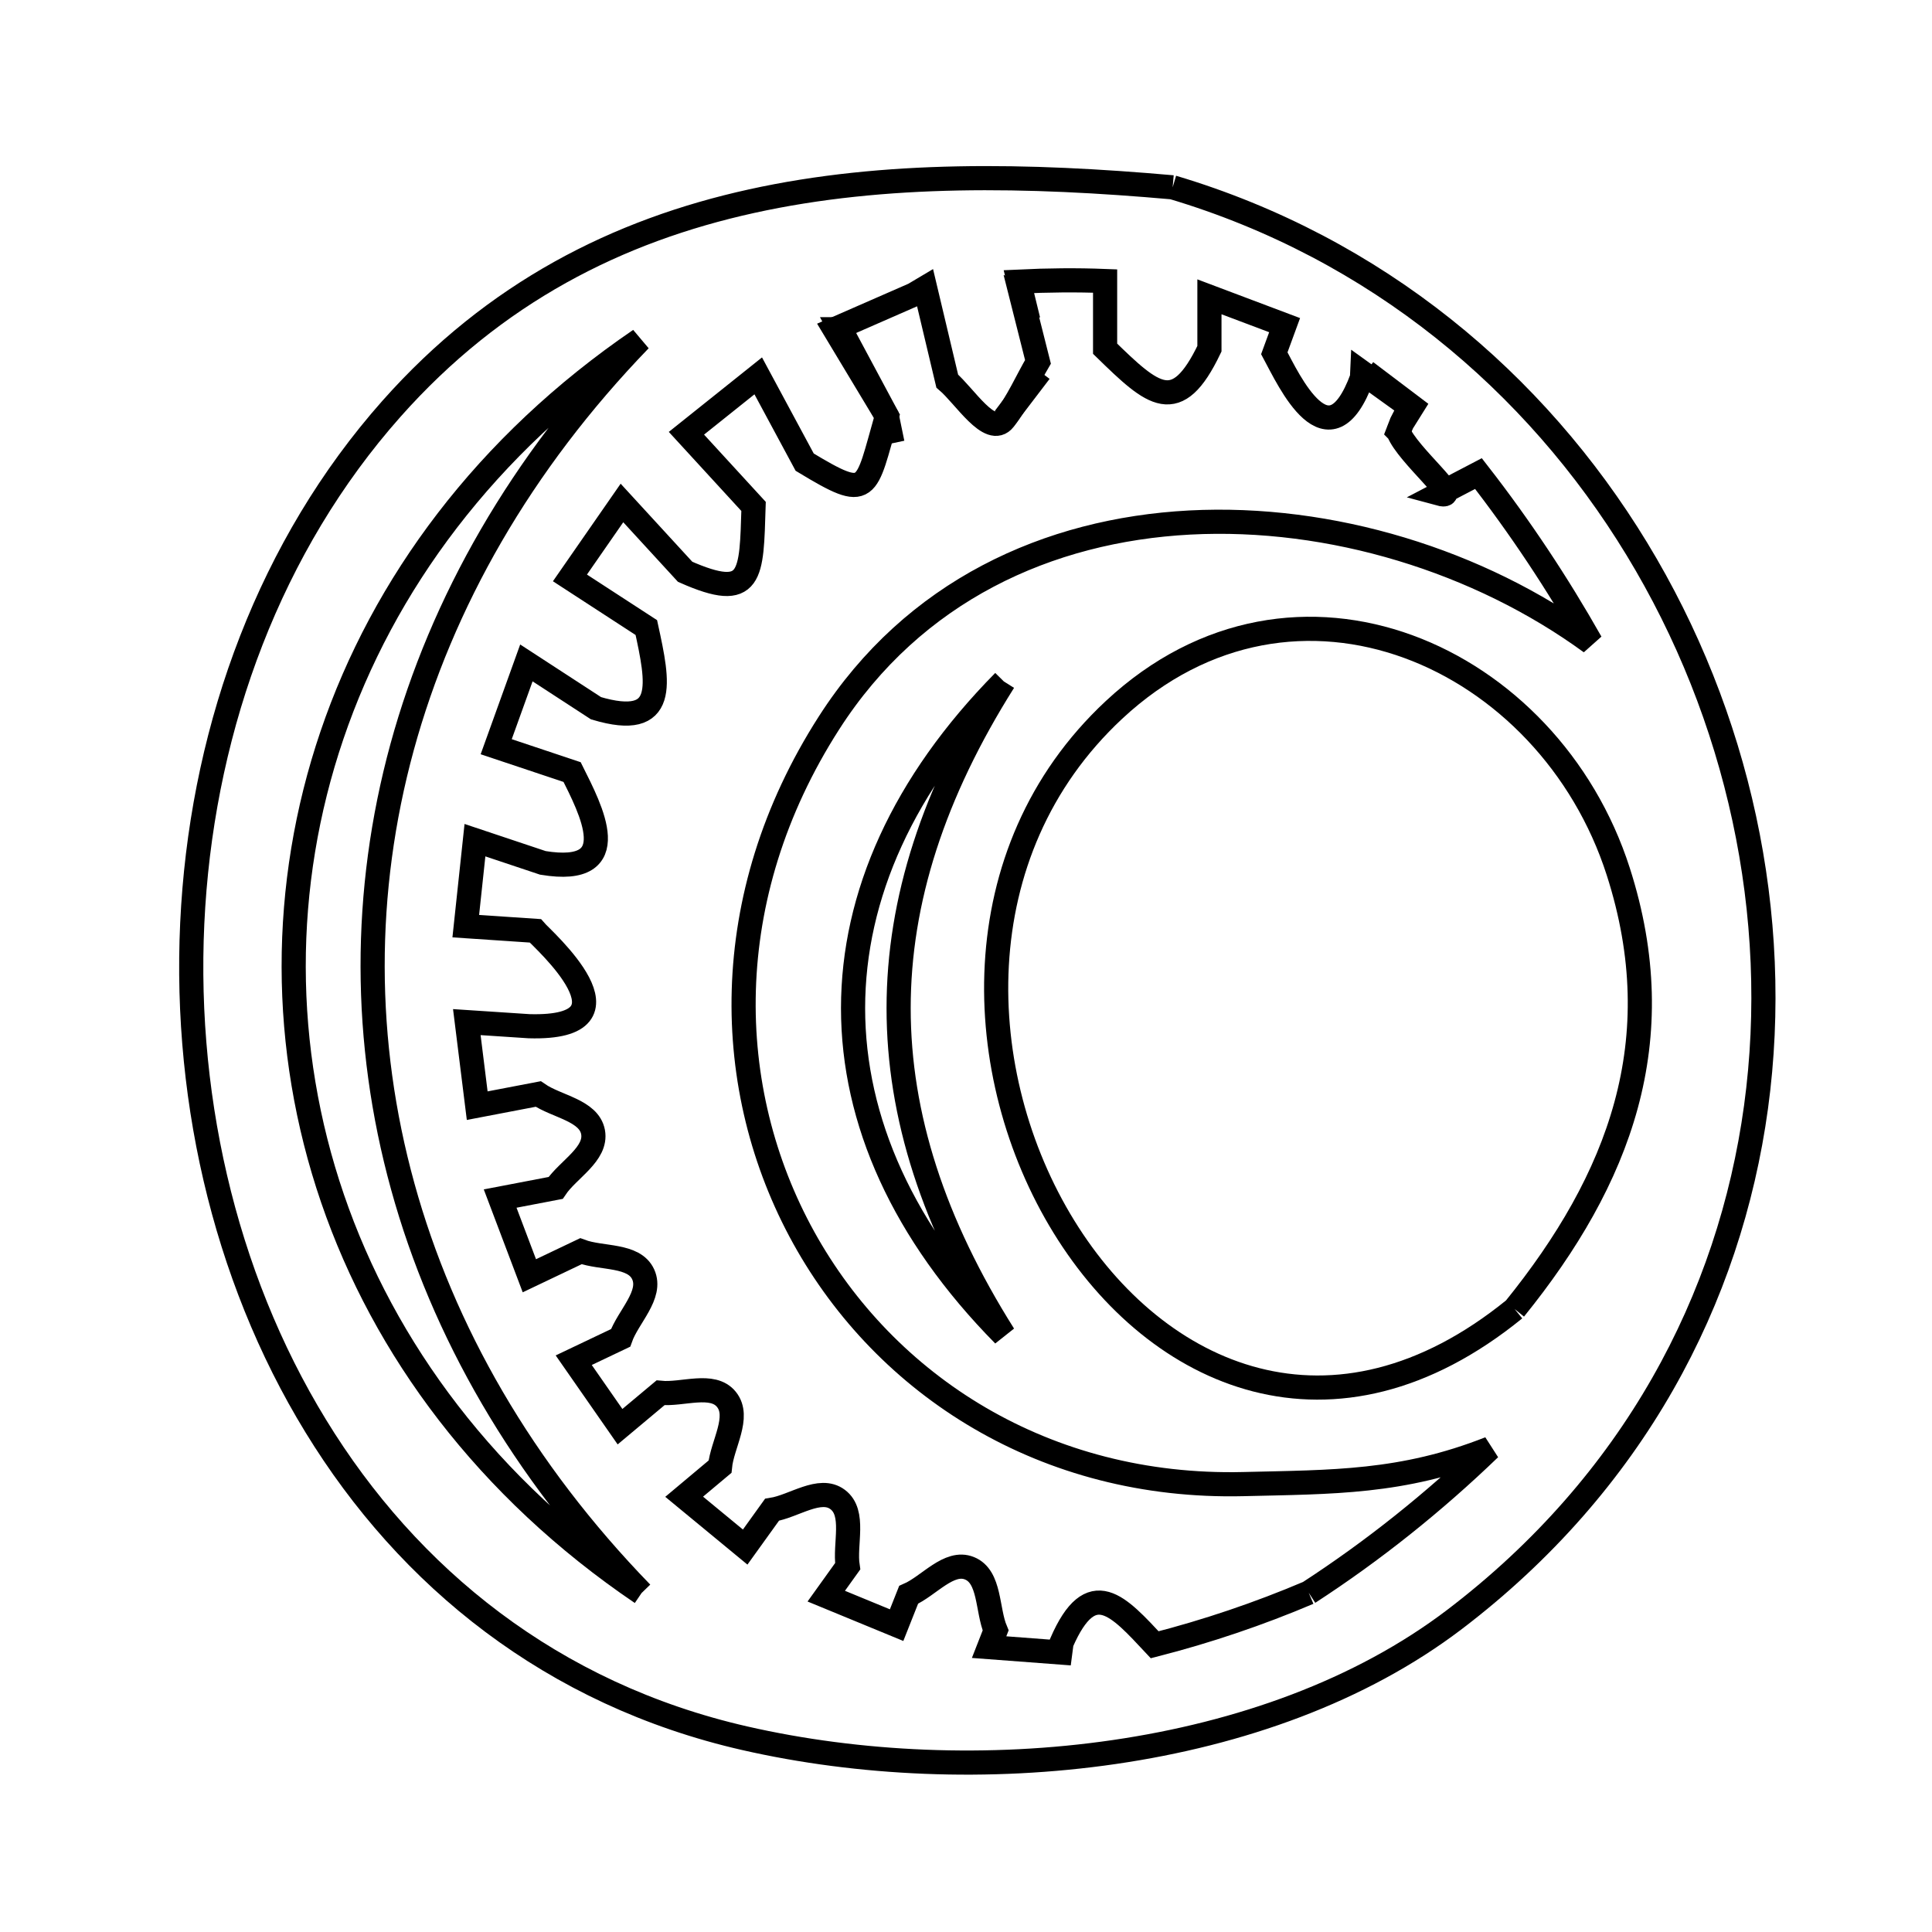 <svg xmlns="http://www.w3.org/2000/svg" viewBox="0.0 0.0 24.0 24.0" height="200px" width="200px"><path fill="none" stroke="black" stroke-width=".3" stroke-opacity="1.0"  filling="0" d="M14.567 2.327 L14.567 2.327 C17.099 3.082 19.073 4.746 20.333 6.818 C21.593 8.889 22.139 11.368 21.814 13.752 C21.488 16.136 20.292 18.425 18.068 20.118 C16.899 21.007 15.402 21.537 13.844 21.764 C12.285 21.992 10.666 21.916 9.251 21.593 C6.86 21.047 5.073 19.596 3.922 17.714 C2.77 15.833 2.253 13.522 2.4 11.258 C2.547 8.993 3.358 6.775 4.862 5.079 C6.146 3.631 7.678 2.864 9.336 2.499 C10.994 2.133 12.778 2.169 14.567 2.327 L14.567 2.327"></path>
<path fill="none" stroke="black" stroke-width=".3" stroke-opacity="1.0"  filling="0" d="M12.919 4.616 L12.919 4.616 C12.772 4.809 12.625 5.002 12.478 5.194 L12.478 5.194 C12.625 5.002 12.772 4.809 12.919 4.616 L12.919 4.616"></path>
<path fill="none" stroke="black" stroke-width=".3" stroke-opacity="1.0"  filling="0" d="M16.906 4.618 L16.906 4.618 C16.907 4.618 16.907 4.618 16.907 4.618 L16.907 4.618 C16.907 4.618 16.907 4.618 16.906 4.618 L16.906 4.618"></path>
<path fill="none" stroke="black" stroke-width=".3" stroke-opacity="1.0"  filling="0" d="M11.017 5.17 L10.437 4.09 C10.438 4.09 10.439 4.089 10.44 4.089 L11.017 5.166 C11.04 5.279 11.063 5.393 11.087 5.506 L11.087 5.506 C11.063 5.394 11.04 5.282 11.017 5.17 L11.017 5.17"></path>
<path fill="none" stroke="black" stroke-width=".3" stroke-opacity="1.0"  filling="0" d="M17.419 5.252 L17.543 5.053 C17.351 4.908 17.16 4.763 16.968 4.618 L16.968 4.618 C17.16 4.763 17.352 4.908 17.543 5.054 L17.419 5.252 C17.404 5.288 17.389 5.324 17.373 5.36 L17.373 5.36 C17.373 5.36 17.373 5.36 17.373 5.36 L17.373 5.36 C17.388 5.324 17.404 5.288 17.419 5.252 L17.419 5.252"></path>
<path fill="none" stroke="black" stroke-width=".3" stroke-opacity="1.0"  filling="0" d="M12.47 8.465 L12.47 8.465 C11.599 9.846 11.163 11.185 11.163 12.524 C11.163 13.863 11.599 15.202 12.47 16.584 L12.47 16.584 C11.221 15.318 10.597 13.921 10.597 12.524 C10.597 11.127 11.221 9.731 12.47 8.465 L12.47 8.465"></path>
<path fill="none" stroke="black" stroke-width=".3" stroke-opacity="1.0"  filling="0" d="M18.815 16.261 L18.815 16.261 C16.564 18.092 14.371 17.115 13.216 15.238 C12.06 13.361 11.942 10.585 13.839 8.818 C14.965 7.769 16.317 7.602 17.494 8.032 C18.671 8.462 19.674 9.489 20.103 10.828 C20.776 12.925 20.119 14.649 18.815 16.261 L18.815 16.261"></path>
<path fill="none" stroke="black" stroke-width=".3" stroke-opacity="1.0"  filling="0" d="M16.257 19.785 L16.257 19.785 C15.638 20.048 14.996 20.265 14.344 20.432 L14.344 20.432 C13.894 19.952 13.557 19.556 13.187 20.406 L13.171 20.528 C12.877 20.506 12.582 20.483 12.287 20.461 L12.368 20.254 C12.26 19.997 12.302 19.587 12.044 19.482 C11.789 19.378 11.539 19.702 11.287 19.812 L11.138 20.188 C10.847 20.068 10.555 19.948 10.264 19.828 L10.53 19.457 C10.488 19.181 10.629 18.794 10.405 18.627 C10.185 18.462 9.862 18.712 9.59 18.755 L9.257 19.218 C9.005 19.009 8.752 18.801 8.499 18.593 L8.944 18.22 C8.971 17.942 9.2 17.602 9.024 17.384 C8.852 17.17 8.478 17.329 8.205 17.302 L7.702 17.723 C7.51 17.448 7.318 17.172 7.127 16.897 L7.709 16.62 C7.802 16.357 8.106 16.085 7.99 15.831 C7.876 15.58 7.474 15.639 7.216 15.543 L6.576 15.848 C6.455 15.528 6.334 15.209 6.213 14.889 L6.902 14.757 C7.057 14.526 7.417 14.337 7.367 14.063 C7.316 13.792 6.913 13.747 6.686 13.59 L5.928 13.735 C5.885 13.389 5.842 13.043 5.799 12.697 L6.573 12.748 C8.017 12.789 6.734 11.662 6.649 11.563 L5.786 11.505 C5.824 11.149 5.862 10.793 5.9 10.437 L6.744 10.719 C7.786 10.891 7.334 10.047 7.107 9.591 L6.164 9.276 C6.289 8.929 6.414 8.582 6.539 8.235 L7.404 8.798 C8.301 9.065 8.179 8.484 8.029 7.796 L7.08 7.179 C7.295 6.869 7.51 6.558 7.726 6.248 L8.511 7.103 C9.35 7.474 9.334 7.148 9.361 6.291 L8.527 5.382 C8.824 5.144 9.121 4.906 9.419 4.669 L9.996 5.741 C10.806 6.23 10.747 6.114 11.017 5.17 L10.367 4.09 C10.695 3.947 11.024 3.803 11.352 3.659 L11.352 3.659 C11.399 3.632 11.445 3.604 11.492 3.576 L11.767 4.734 C11.983 4.918 12.299 5.433 12.474 5.21 C12.645 4.993 12.754 4.733 12.894 4.495 L12.692 3.694 C12.696 3.696 12.701 3.697 12.706 3.699 L12.657 3.498 C13.013 3.481 13.371 3.477 13.728 3.491 L13.728 4.332 C14.326 4.915 14.617 5.182 15.024 4.332 L15.024 3.687 C15.335 3.804 15.647 3.921 15.958 4.039 L15.83 4.388 C16.009 4.72 16.508 5.814 16.919 4.694 L16.922 4.628 C17.119 4.77 17.316 4.911 17.513 5.053 L17.411 5.251 C17.397 5.288 17.383 5.324 17.369 5.36 L17.369 5.36 C17.37 5.361 17.371 5.363 17.372 5.364 L17.372 5.364 C17.483 5.651 18.183 6.215 17.885 6.134 L17.885 6.134 C18.046 6.05 18.206 5.967 18.366 5.883 L18.366 5.883 C18.882 6.546 19.349 7.25 19.763 7.982 L19.763 7.982 C18.375 6.969 16.534 6.399 14.778 6.491 C13.022 6.584 11.349 7.34 10.297 8.982 C8.912 11.143 8.967 13.536 9.984 15.374 C11.001 17.212 12.98 18.495 15.445 18.436 C16.556 18.409 17.417 18.423 18.506 17.994 L18.506 17.994 C17.816 18.659 17.061 19.263 16.257 19.785 L16.257 19.785"></path>
<path fill="none" stroke="black" stroke-width=".3" stroke-opacity="1.0"  filling="0" d="M7.97 19.789 L7.97 19.789 C6.052 18.488 4.772 16.76 4.131 14.889 C3.49 13.018 3.487 11.005 4.124 9.132 C4.76 7.26 6.036 5.528 7.95 4.222 L7.95 4.222 C6.471 5.753 5.487 7.484 4.995 9.281 C4.504 11.078 4.507 12.942 5.003 14.738 C5.498 16.534 6.488 18.262 7.97 19.789 L7.97 19.789"></path></svg>